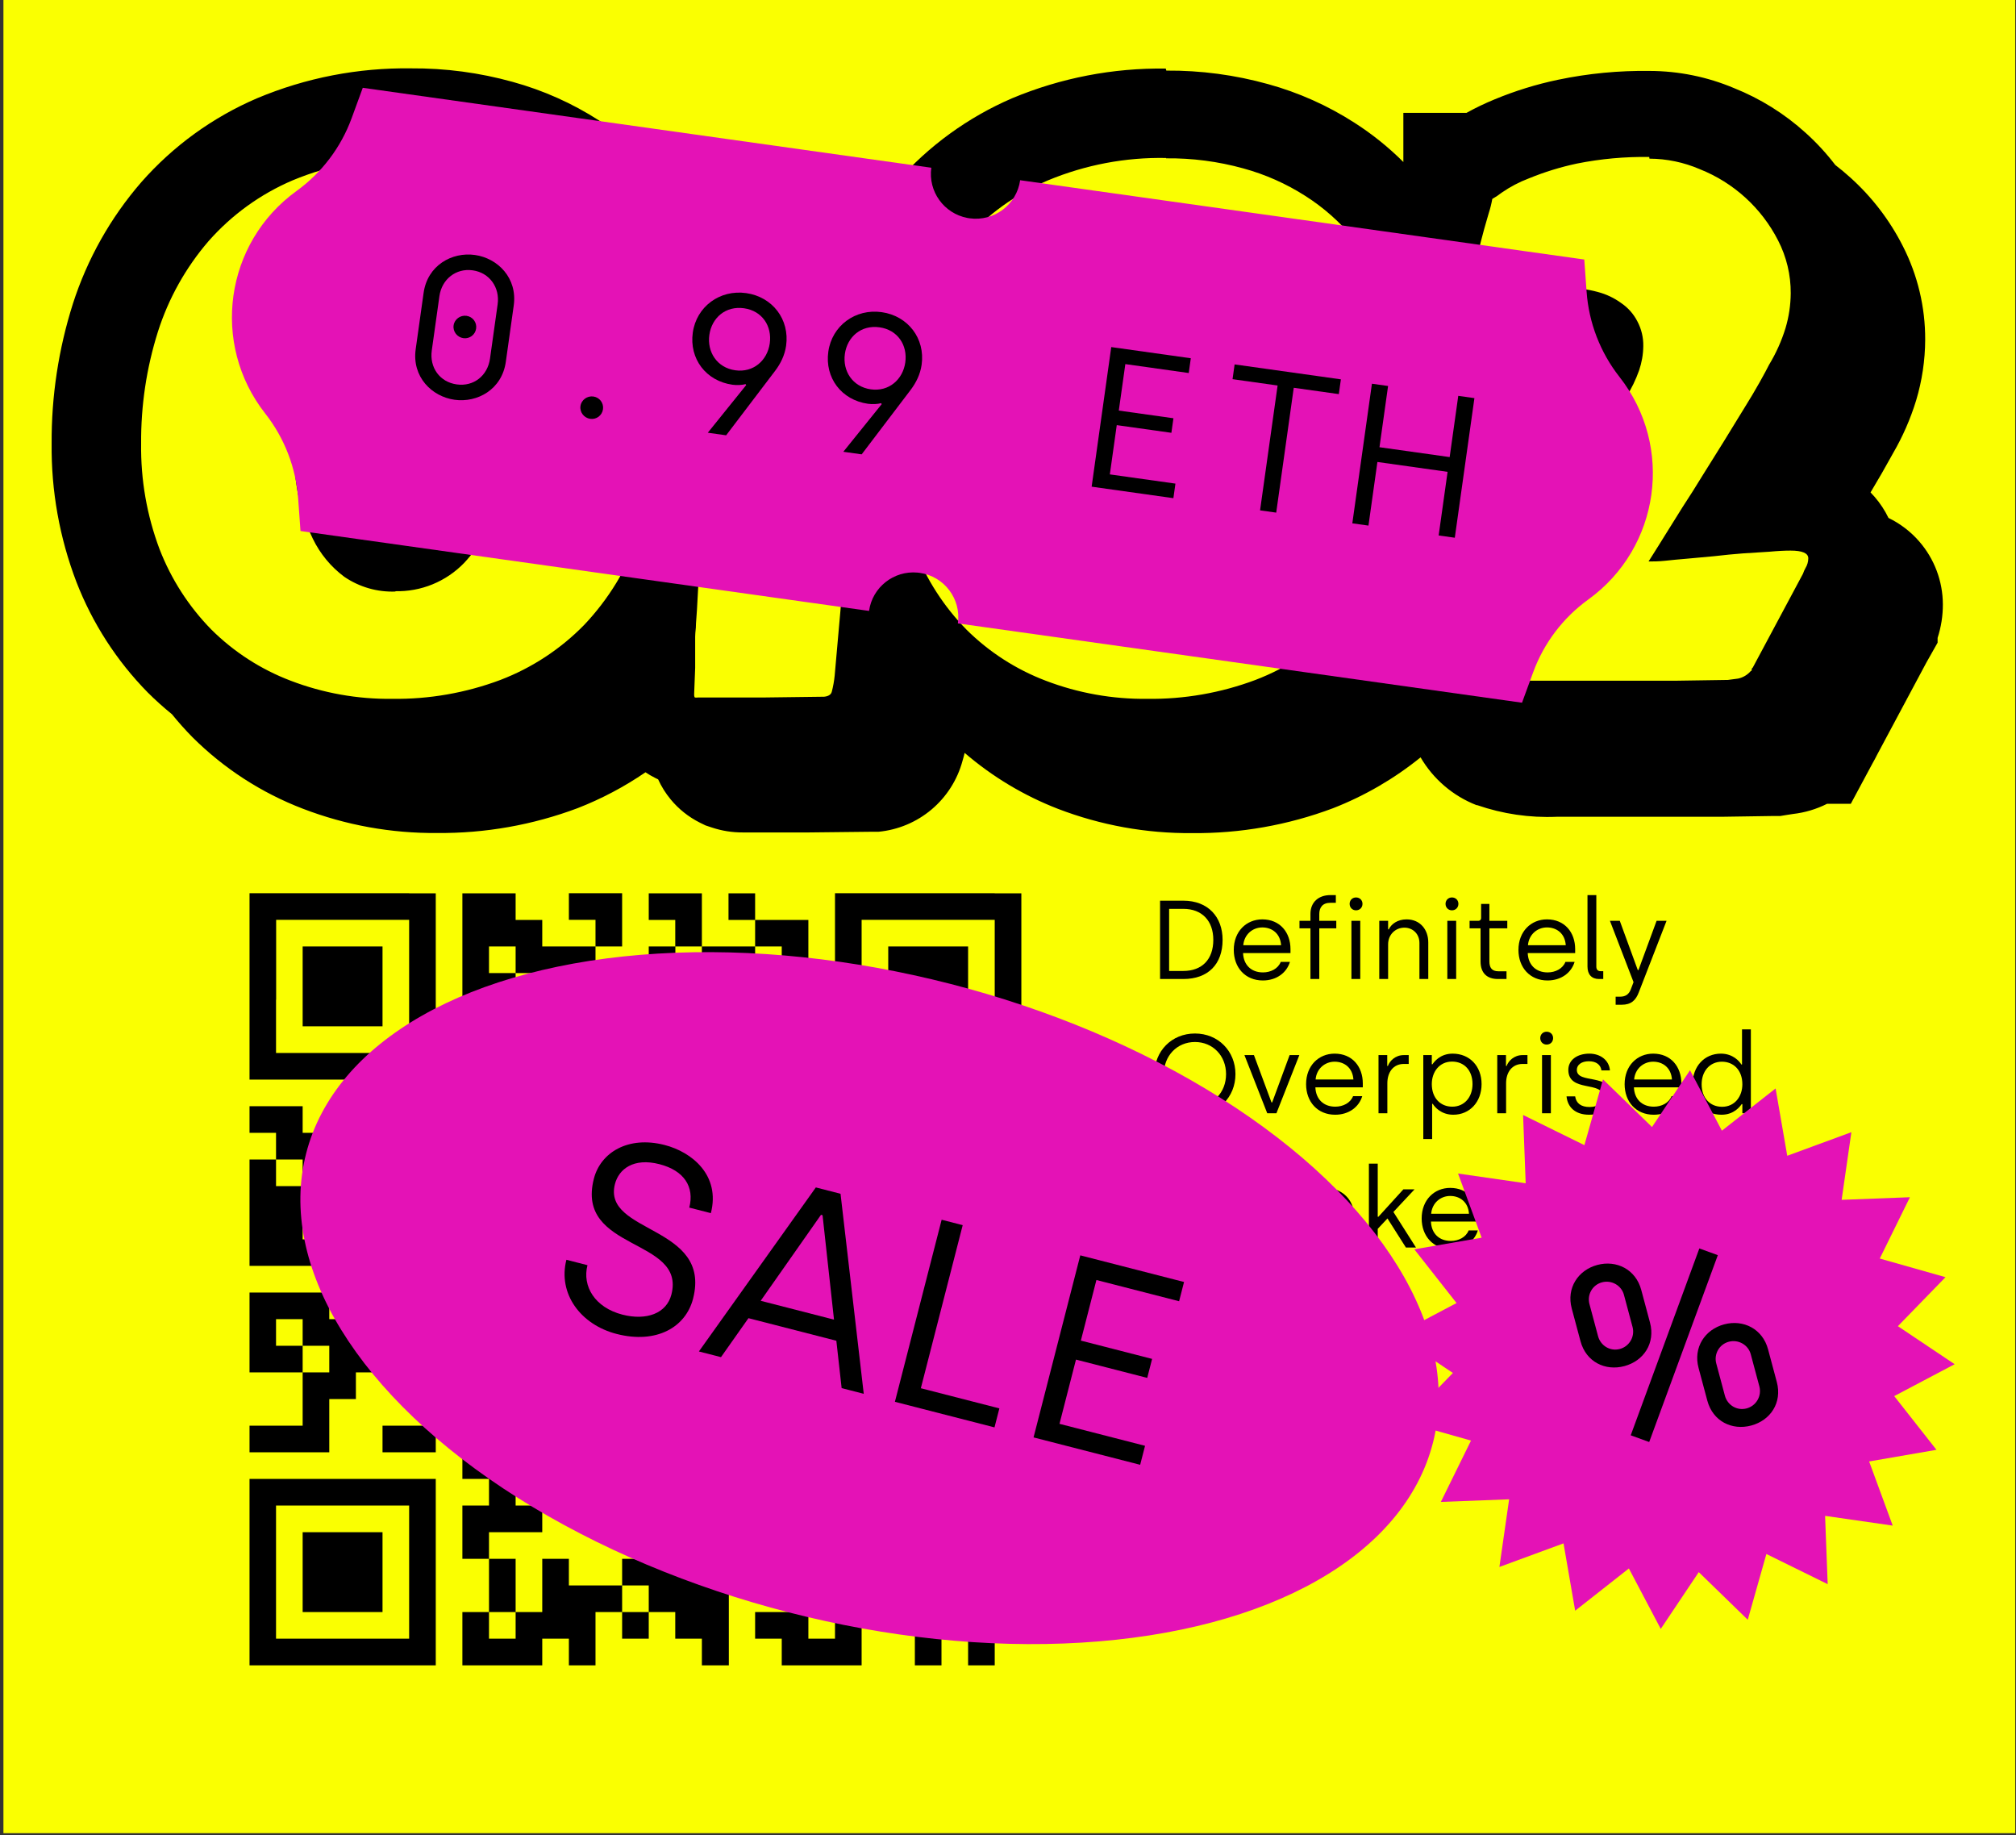 <svg width="801" height="729" viewBox="0 0 801 729" fill="none" xmlns="http://www.w3.org/2000/svg">
<rect x="0" y="0" width="801" height="729" fill="#333333" stroke="none"/>
<g clip-path="url(#clip0_357_2410)">
<path d="M801.363 -0.712H1.363V728.177H801.363V-0.712Z" fill="#FAFF01"/>
<path fill-rule="evenodd" clip-rule="evenodd" d="M109.674 354.8H99.141V365.377V375.954V386.532V397.109V407.687V418.264H109.674V407.687V397.109H109.718V386.532V375.955V365.378H120.252H130.83H141.406H151.984H162.561V365.421V375.954V386.532V397.109V407.687V418.264H173.139V407.687V397.109V386.532V375.955V365.421V365.377V354.843H162.562V354.8H151.984H141.407H130.83H120.252H109.674ZM183.715 354.843H194.293H204.87V365.42H215.448V375.954H204.87H194.293V386.532H204.87V397.109H194.293H183.715V386.532V375.955V365.421V365.377V354.843ZM226.029 354.8H236.606H247.184V365.378L247.184 375.955H236.607V386.532H247.183H257.76V375.954H268.294V365.421H257.76V354.843H268.294H268.338H278.872V365.377V365.421V375.954H289.449H300.027V386.532H310.604V397.109H300.027V407.687L310.604 407.69H321.182V418.268L321.185 428.845V439.423V450H310.608V439.423V428.845V418.268H300.027V428.845L300.027 439.423H289.449V450H278.872V439.423V428.845H268.294V439.423V449.999V460.577V471.155H257.761V460.577V450V439.423H247.183V428.845V418.268H257.761V428.845L268.294 428.845V418.268H278.872L278.872 428.845L289.449 428.845V418.268H278.872L268.338 418.264V407.687V397.109H268.294V407.687H257.761V418.268H247.183L236.606 418.264V407.687V397.109L236.607 386.532L226.029 386.532H215.452L204.87 386.532V375.954H215.448L226.029 375.954L236.607 375.955L236.606 365.378H226.029V354.8ZM257.761 481.733V471.155H247.185V460.577V449.999H236.607V439.423V428.845L236.606 418.264L226.029 418.268V428.845L226.029 439.423H215.451V449.999V460.577V471.154H204.874V481.732V492.309H215.451V502.842H226.029V492.309H236.607V502.842H247.185V492.309H236.607V481.731H226.029V492.309L215.451 492.309L215.452 481.732L215.451 471.154L226.029 471.155H236.607H247.185L247.183 481.733H257.761ZM257.761 481.733H268.294V492.311V502.844H257.761V492.311V481.733ZM289.449 386.532V397.109V407.687H278.871V397.109L278.872 386.532H289.449ZM278.872 375.954V386.532L268.338 386.532V375.955L278.872 375.954ZM300.027 354.843H289.449V365.421H300.026L300.027 375.954L310.604 375.954H321.182V365.42H310.604L300.026 365.421L300.027 354.843ZM331.762 354.8H342.34H352.917H363.494H374.071H384.649H395.227V354.843H405.804V365.377V365.421V375.954V386.532V397.109V407.687V418.264H395.226V407.687V397.109V386.532V375.955V365.421V365.378H384.649H374.072H363.494H352.918H342.34V375.954V386.532V397.109V407.687V418.264H331.762V407.687V397.109V386.532V375.955V365.378V354.8ZM120.252 375.954H130.83H141.406H151.984V386.532V397.109V407.687H141.407H130.83H120.252V397.109V386.532V375.954ZM310.604 375.954H321.182L321.185 386.532L310.604 386.532V375.954ZM352.917 375.954H363.494H374.071H384.649V386.532V397.109V407.687H374.072H363.494H352.917V397.109V386.532V375.954ZM215.451 397.109H226.029V407.687H215.451V397.109ZM194.293 407.69H183.715V418.268V428.845H194.293V439.423H204.87V428.845L194.293 428.845L194.293 418.268V407.69ZM99.141 418.264H109.674L120.252 418.268H130.83H141.406H151.984L162.561 418.264H173.139V428.845H162.562H151.984H141.407H130.83H120.252H109.674H99.141V418.264ZM215.452 418.268H204.874L204.87 428.845L215.452 428.845V418.268ZM226.029 450L236.607 449.999V460.577H226.029V450ZM342.34 418.264H331.762V428.845H342.34H352.917H363.494H374.071H384.649H395.226H405.804V418.264H395.226L384.649 418.268H374.072H363.494H352.918L342.34 418.264ZM109.674 439.422H99.141V450H109.674V460.577H99.141V471.155V481.733V492.311V502.844H109.674H120.252L130.83 502.842V492.309H141.406V502.844H151.984V492.311H162.561H173.139V502.844H183.716H194.294V492.311H183.716H173.139V481.733H183.716H194.294V471.155H183.716V460.577V449.999H173.139V439.422H162.562H151.984H141.406V449.999H130.83H120.252V439.422H109.674ZM151.984 471.155H162.561H173.139V481.733H162.562H151.984V471.155ZM151.984 460.577V471.155H141.406V481.731H130.83V492.309H120.252V481.733V471.155H130.83V460.577H141.406H151.984ZM151.984 460.577V450H162.561L173.139 449.999V460.577H162.562H151.984ZM120.252 471.155H109.674V460.577H120.252V471.155ZM352.917 439.422H342.339V449.999H331.763V460.577H321.185V471.155V481.733V492.311V502.844H331.763V492.311V481.733H342.34V471.155H352.918V460.577H363.494V471.155V481.733H374.071V492.308H363.494H352.917H342.339V502.886H352.917V502.842H363.494H374.071L384.649 502.843H395.227V492.309V481.732V471.154H405.804V460.577H395.226L395.227 471.154L384.649 471.154V481.732L374.071 481.733L374.072 471.155V460.577H384.649V450H395.226H405.804V439.422H395.227H384.649H374.072H363.494V449.999H352.917V439.422ZM363.494 460.577L363.494 449.999L374.071 450L374.072 460.577H363.494ZM352.917 449.999H342.339L342.34 460.577H352.918L352.917 449.999ZM194.293 449.999H204.87H215.451V460.577H204.87H194.293V449.999ZM289.449 460.577H278.871L278.872 450L268.338 449.999V460.577H278.871V471.155V481.733V492.311H268.338V502.844H278.871H289.449H300.027V492.311H289.449V481.733V471.155H300.026V481.732H310.604V492.31L321.185 492.311V481.733V471.155V460.577L310.604 460.577V471.154L300.026 471.155L300.027 460.577H289.449ZM120.252 513.423H130.83V502.89H141.406H151.984V513.468H141.407H130.83V524.001H141.406H151.984V534.579H162.561V524.001H173.139V534.579H162.561L162.562 545.156H173.139H183.716V555.733H173.139H162.561L162.562 545.156L151.984 545.157H141.407V555.734H130.83V566.312V576.89H120.252L109.674 576.888H99.141V566.31H109.674H120.252V555.734V545.157H130.83V534.579H120.252V545.157L109.674 545.153H99.141V534.575V523.997V513.42H109.674L120.252 513.423ZM204.87 545.157V555.734H215.448V566.312V576.89H204.87V587.468V598.046H215.448V608.623H204.87H194.293L183.715 608.62V598.042H194.293V587.468L183.715 587.465V576.887H194.293V566.312L183.716 566.311V555.733H194.293V545.157H204.87ZM204.87 534.579H215.448V545.157H204.87V534.579ZM204.87 534.579H194.293V524.001V513.468V513.423V502.89H204.87H215.448V513.423V513.468V524.001H204.87V534.579ZM120.252 524.001V534.579L109.674 534.575V523.997L120.252 524.001ZM183.716 513.468H173.139H162.561V502.89H173.139H183.716V513.468ZM247.183 502.89H257.761H268.294V513.423H278.872V502.89H289.583V513.423H300.026H300.161H310.604V502.89H321.182V513.468H310.604V524.001H321.182V534.579H310.604H300.161V566.31H310.604H321.182V576.888V587.466V598.044V608.621H310.604V598.044H300.161L289.583 598.046V587.468H278.872V566.312H268.294L257.761 566.312H247.183V555.734H257.761V545.156H247.183V534.578H257.761H268.294L278.872 534.579V524.001H268.294V513.468H257.761H247.183V502.89ZM289.583 598.046V608.623H268.294L257.761 608.621H247.183V598.043H236.606V587.465V576.887H247.183H257.761H268.294V587.465V598.043L289.583 598.046ZM247.183 598.043H257.761V587.465H247.184L247.183 598.043ZM300.026 576.888V566.312H289.583V576.89L300.026 576.888ZM300.026 534.579V524.001H289.583V534.579H300.026ZM289.583 555.557H278.872V544.979H289.583V555.557ZM384.649 502.89H374.071V513.468H384.649V502.89ZM395.226 502.89H405.804V513.468H395.226V502.89ZM352.918 534.579H363.494V524.001H374.072V534.579V545.156H384.649V555.733H374.071L374.072 545.156L363.494 545.157V555.734H352.918V566.312H363.494V576.89H374.071V566.312H363.494V555.734L374.071 555.733V566.312L384.649 566.311V576.889V587.467H374.072L363.494 587.468V598.046H374.072V608.623H363.494H352.917V598.046V587.468V576.89H342.34H331.763L321.182 576.888V566.31L331.763 566.312V555.734H321.185V545.157H331.763V534.579H342.34H352.918ZM331.763 534.579H321.182V524.001L321.185 513.423H331.763V502.89L342.339 502.886L342.34 513.423V513.468V524.001H331.763V534.579ZM384.649 587.467H395.226V576.888V566.311H384.649V555.733H395.226V545.156H405.804V555.733H395.226V566.311L405.804 566.31V576.888V587.466V598.044H395.227V608.622H384.649V598.045V587.467ZM352.917 545.157H342.34V555.734H352.918L352.917 545.157ZM395.226 524.001H384.648V534.579H395.226H405.804V524.001H395.226ZM236.607 555.734H226.029H215.448V545.157V534.579V524.001H226.029V513.468H215.448V502.89H226.029V513.423H236.607V524.001V534.579V545.157V555.734ZM151.984 566.31H162.561H173.139V576.888H162.561H151.984V566.31ZM109.674 587.465H99.141V598.042V608.62H109.674V598.042H120.252H130.83H141.406H151.984H162.561V608.62H173.139V598.042V587.465H162.562H151.984H141.407H130.83H120.252H109.674ZM226.029 587.465V576.887L215.448 576.89L215.451 587.465L215.448 598.046L226.029 598.043V587.465ZM331.762 587.465H342.34V598.042H331.762V587.465ZM120.252 608.624H130.83H141.406H151.984V619.201V629.779V640.357H141.407H130.83H120.252V629.779V619.201V608.624ZM162.561 619.201V629.779V640.357V650.933H151.984H141.407H130.83H120.252L109.674 650.935V640.357V629.779V619.201V608.62H99.141V619.201V629.779V640.357V650.935V661.512H109.674H120.252L130.83 661.51H141.406H151.984H162.561L173.139 661.512V650.935V640.357V629.779V619.201V608.62H162.561V619.201ZM183.715 608.62L194.293 608.623L194.293 619.201H204.87V629.779V640.356H194.293V650.933L204.87 650.934V640.356H215.448V650.934V661.512H204.87H194.293L183.715 661.511V650.933V640.355L194.293 640.356L194.293 629.779L194.293 619.201L183.715 619.201V608.62ZM257.761 619.201H247.183V629.779H236.607H226.029V619.201H215.451V629.779L215.448 640.356V650.934H226.029V661.512H236.607V650.934V640.356H247.185L247.183 629.779L257.761 629.779V640.357L247.185 640.356L247.183 650.935H257.761V640.357H268.294V650.935H278.872V661.512H289.583V629.779H300.161V619.201H310.604H321.182V608.621H310.604L300.161 608.624H300.026L289.583 608.623H268.294L257.761 608.621V619.201ZM289.583 629.779H279.005V619.201H289.583V629.779ZM331.763 608.624H342.34L352.917 608.623H363.494V619.201H352.918H342.34H331.763V629.779V640.357H321.185V629.779L321.182 619.201V608.621L331.763 608.624ZM331.763 640.357H342.34V650.935V661.512H331.763H321.185V650.935H331.763V640.357ZM363.494 619.201H374.071L384.649 619.201H395.226H405.804V629.779V640.356V650.934H395.227V661.512H384.649V650.934V640.356H374.072V650.933V661.511H363.494V650.933V640.355L374.072 640.356L374.071 629.779H363.494V619.201ZM310.604 640.355H300.026V650.933H310.604V661.511L321.185 661.512V650.935V640.357L310.604 640.355Z" fill="black"/>
<path d="M460.917 388.889H470.162C480.028 388.889 485.762 382.978 485.762 373.333C485.762 364.267 480.028 357.778 470.162 357.778H460.917V388.889ZM464.517 385.689V361.022H470.162C477.628 361.022 482.073 365.822 482.073 373.333C482.073 381.156 477.539 385.689 470.162 385.689H464.517Z" fill="black"/>
<path d="M501.761 389.467C507.183 389.467 511.228 386.4 512.516 382.089H508.872C507.805 384.8 504.872 386.267 501.805 386.267C497.05 386.267 494.072 383.2 493.894 378.578H512.739V377.022C512.739 370.356 508.561 365.2 501.539 365.2C495.228 365.2 490.205 369.956 490.205 377.333C490.205 384.267 494.694 389.467 501.761 389.467ZM493.983 375.467C494.339 371.2 497.672 368.4 501.539 368.4C505.45 368.4 508.694 370.845 509.005 375.467H493.983Z" fill="black"/>
<path d="M520.668 388.889H524.18V368.756H530.935V365.778H524.18V363.067C524.18 360.578 525.424 358.622 528.535 358.622H530.757V355.556H528.58C523.913 355.556 520.668 358.356 520.668 363.022V365.778H516.313V368.756H520.668V388.889Z" fill="black"/>
<path d="M538.771 361.6C540.282 361.6 541.348 360.489 541.348 359.022C541.348 357.6 540.282 356.489 538.771 356.489C537.304 356.489 536.237 357.6 536.237 359.022C536.237 360.489 537.304 361.6 538.771 361.6ZM536.948 388.889H540.459V365.778H536.948V388.889Z" fill="black"/>
<path d="M548.016 388.889H551.527V375.111C551.527 371.289 554.372 368.489 558.016 368.489C561.261 368.489 563.972 370.889 563.972 374.578V388.889H567.483V374.356C567.483 369.245 564.238 365.2 558.861 365.2C555.261 365.2 552.772 367.067 551.794 369.156H551.527V365.778H548.016V388.889Z" fill="black"/>
<path d="M576.878 361.6C578.389 361.6 579.456 360.489 579.456 359.022C579.456 357.6 578.389 356.489 576.878 356.489C575.412 356.489 574.345 357.6 574.345 359.022C574.345 360.489 575.412 361.6 576.878 361.6ZM575.056 388.889H578.567V365.778H575.056V388.889Z" fill="black"/>
<path d="M595.146 388.889H598.568V385.822H595.368C592.701 385.822 591.768 384.356 591.768 381.867V368.756H598.879V365.778H591.768V359.067H588.479V364.622C588.479 365.378 587.99 365.778 587.368 365.778H583.901V368.756H588.257V381.911C588.257 386.578 590.879 388.889 595.146 388.889Z" fill="black"/>
<path d="M614.868 389.467C620.291 389.467 624.335 386.4 625.624 382.089H621.98C620.913 384.8 617.98 386.267 614.913 386.267C610.157 386.267 607.18 383.2 607.002 378.578H625.846V377.022C625.846 370.356 621.668 365.2 614.646 365.2C608.335 365.2 603.313 369.956 603.313 377.333C603.313 384.267 607.802 389.467 614.868 389.467ZM607.091 375.467C607.446 371.2 610.78 368.4 614.646 368.4C618.557 368.4 621.802 370.845 622.113 375.467H607.091Z" fill="black"/>
<path d="M635.32 388.889H637.008V385.778H635.942C634.831 385.778 634.253 385.111 634.253 383.956V355.556H630.742V383.956C630.742 387.111 632.431 388.889 635.32 388.889Z" fill="black"/>
<path d="M641.93 399.111H644.33C648.108 399.111 649.93 397.333 651.13 394.178L662.153 365.778H658.197L650.997 385.333H650.73L643.575 365.778L639.664 365.778L649.041 390.133L647.975 392.933C647.219 394.933 645.93 395.911 643.664 395.911H641.93V399.111Z" fill="black"/>
<path d="M474.739 442.8C484.028 442.8 490.873 435.822 490.873 426.667C490.873 417.6 484.073 410.533 474.784 410.533C465.539 410.533 458.695 417.511 458.695 426.667C458.695 435.911 465.495 442.8 474.739 442.8ZM474.784 439.422C467.673 439.422 462.428 434.045 462.428 426.667C462.428 419.378 467.673 413.911 474.784 413.911C481.895 413.911 487.139 419.378 487.139 426.667C487.139 434.045 481.895 439.422 474.784 439.422Z" fill="black"/>
<path d="M503.505 442.222H507.149L516.26 419.111H512.393L505.46 437.911H505.193L498.216 419.111H494.438L503.505 442.222Z" fill="black"/>
<path d="M530.493 442.8C535.916 442.8 539.96 439.733 541.249 435.422H537.605C536.538 438.133 533.605 439.6 530.538 439.6C525.782 439.6 522.805 436.533 522.627 431.911H541.471V430.356C541.471 423.689 537.293 418.533 530.271 418.533C523.96 418.533 518.938 423.289 518.938 430.667C518.938 437.6 523.427 442.8 530.493 442.8ZM522.716 428.8C523.071 424.533 526.405 421.733 530.271 421.733C534.182 421.733 537.427 424.178 537.738 428.8H522.716Z" fill="black"/>
<path d="M547.712 442.222H551.223V430.311C551.223 425.911 553.579 422.622 557.801 422.622H559.712V419.111H557.757C554.379 419.111 552.112 421.467 551.446 423.422H551.179V419.111H547.712V442.222Z" fill="black"/>
<path d="M565.507 452.445H569.018V438.489H569.285C569.996 439.689 572.574 442.8 577.418 442.8C583.952 442.8 588.663 437.733 588.663 430.622C588.663 423.556 583.952 418.533 577.152 418.533C572.13 418.533 569.73 421.911 569.152 422.756H568.885V419.111H565.507V452.445ZM577.018 439.6C572.441 439.6 568.885 436.311 568.885 430.622C568.885 425.778 571.907 421.689 576.93 421.689C581.774 421.689 585.063 425.2 585.063 430.622C585.063 435.867 581.774 439.6 577.018 439.6Z" fill="black"/>
<path d="M594.891 442.222H598.402V430.311C598.402 425.911 600.758 422.622 604.98 422.622H606.891V419.111H604.936C601.558 419.111 599.291 421.467 598.624 423.422H598.358V419.111H594.891V442.222Z" fill="black"/>
<path d="M614.508 414.933C616.02 414.933 617.086 413.822 617.086 412.356C617.086 410.933 616.02 409.822 614.508 409.822C613.042 409.822 611.975 410.933 611.975 412.356C611.975 413.822 613.042 414.933 614.508 414.933ZM612.686 442.222H616.197V419.111H612.686V442.222Z" fill="black"/>
<path d="M631.398 442.8C636.776 442.8 640.376 439.867 640.376 435.511C640.376 425.956 626.509 430.845 626.509 424.978C626.509 422.978 628.376 421.556 631.265 421.556C634.332 421.556 635.976 423.022 636.287 425.2H639.665C639.309 421.022 635.754 418.533 631.487 418.533C626.643 418.533 623.132 421.067 623.132 424.978C623.132 434.133 636.954 429.2 636.954 435.689C636.954 438.045 635.043 439.733 631.576 439.733C628.198 439.733 626.243 438.267 625.843 435.511H622.421C622.821 439.822 625.932 442.8 631.398 442.8Z" fill="black"/>
<path d="M657.056 442.8C662.478 442.8 666.523 439.733 667.812 435.422H664.167C663.1 438.133 660.167 439.6 657.1 439.6C652.345 439.6 649.367 436.533 649.189 431.911H668.034V430.356C668.034 423.689 663.856 418.533 656.834 418.533C650.523 418.533 645.5 423.289 645.5 430.667C645.5 437.6 649.989 442.8 657.056 442.8ZM649.278 428.8C649.634 424.533 652.967 421.733 656.834 421.733C660.745 421.733 663.989 424.178 664.3 428.8H649.278Z" fill="black"/>
<path d="M684.008 442.8C689.03 442.8 691.43 439.422 692.008 438.578H692.275V442.222H695.653V408.889H692.141V422.845H691.875C691.164 421.645 688.586 418.533 683.741 418.533C677.208 418.533 672.497 423.6 672.497 430.711C672.497 437.778 677.208 442.8 684.008 442.8ZM684.23 439.645C679.386 439.645 676.097 436.133 676.097 430.711C676.097 425.467 679.386 421.733 684.141 421.733C688.719 421.733 692.275 425.022 692.275 430.711C692.275 435.556 689.253 439.645 684.23 439.645Z" fill="black"/>
<path d="M469.584 496.133C476.384 496.133 480.384 492.222 480.384 487.333C480.384 474.756 463.139 480.667 463.139 472.178C463.139 469.6 465.05 467.156 469.45 467.156C473.673 467.156 476.028 469.333 476.028 472.889H479.717C479.717 466.445 474.206 463.867 469.495 463.867C463.228 463.867 459.539 467.733 459.539 472.178C459.539 484.622 476.739 477.822 476.739 487.556C476.739 490.8 473.806 492.8 469.717 492.8C465.006 492.8 462.073 489.911 462.073 486.311H458.473C458.473 492.089 463.406 496.133 469.584 496.133Z" fill="black"/>
<path d="M495.623 495.556H499.046V492.489H495.846C493.179 492.489 492.246 491.022 492.246 488.533V475.422H499.357V472.445H492.246V465.733H488.957V471.289C488.957 472.045 488.468 472.445 487.846 472.445H484.379V475.422H488.734V488.578C488.734 493.245 491.357 495.556 495.623 495.556Z" fill="black"/>
<path d="M507.39 468.267C508.901 468.267 509.968 467.156 509.968 465.689C509.968 464.267 508.901 463.156 507.39 463.156C505.924 463.156 504.857 464.267 504.857 465.689C504.857 467.156 505.924 468.267 507.39 468.267ZM505.568 495.556H509.079V472.445H505.568V495.556Z" fill="black"/>
<path d="M526.725 496.133C531.747 496.133 536.458 493.111 537.658 487.956H534.058C533.169 490.978 530.191 492.933 526.858 492.933C522.014 492.933 518.503 489.2 518.503 484C518.503 478.978 521.836 475.067 526.769 475.067C530.103 475.067 533.036 477.022 533.969 480.045H537.614C536.369 474.889 531.703 471.867 526.68 471.867C519.88 471.867 514.858 477.156 514.858 484C514.858 490.845 519.747 496.133 526.725 496.133Z" fill="black"/>
<path d="M562.604 495.556L553.626 481.422L562.026 472.445H557.582L547.671 483.333H547.404V462.222H543.893V495.556H547.404V488.133L551.271 484L558.604 495.556H562.604Z" fill="black"/>
<path d="M576.414 496.133C581.836 496.133 585.88 493.067 587.169 488.756H583.525C582.458 491.467 579.525 492.933 576.458 492.933C571.703 492.933 568.725 489.867 568.547 485.245H587.391V483.689C587.391 477.022 583.214 471.867 576.191 471.867C569.88 471.867 564.858 476.622 564.858 484C564.858 490.933 569.347 496.133 576.414 496.133ZM568.636 482.133C568.991 477.867 572.325 475.067 576.191 475.067C580.103 475.067 583.347 477.511 583.658 482.133H568.636Z" fill="black"/>
<path d="M593.632 495.556H597.143V483.645C597.143 479.245 599.499 475.956 603.721 475.956H605.632V472.445H603.677C600.299 472.445 598.032 474.8 597.366 476.756H597.099V472.445H593.632V495.556Z" fill="black"/>
<ellipse cx="345.486" cy="515.648" rx="231.111" ry="128.889" transform="rotate(14.4 345.486 515.648)" fill="#E412B6"/>
<path d="M245.012 529.88C260.819 533.939 272.452 527.234 275.37 515.87C282.877 486.631 239.262 490.08 244.329 470.347C245.868 464.354 251.769 459.813 261.997 462.439C271.812 464.959 275.988 471.427 273.866 479.692L282.441 481.894C286.288 466.913 275.015 457.632 264.064 454.82C249.496 451.08 238.613 457.866 235.96 468.198C228.533 497.126 272.575 491.585 266.765 514.211C264.829 521.753 256.816 524.651 247.311 522.211C236.36 519.399 231.265 510.933 233.414 502.564L225.045 500.416C221.597 513.847 230.651 526.193 245.012 529.88Z" fill="black"/>
<path d="M277.683 536.837L286.465 539.092L297.377 523.613L332.298 532.579L334.403 551.4L343.185 553.655L333.962 474.198L324.147 471.678L277.683 536.837ZM302.233 516.71L326.199 482.557L326.819 482.716L331.368 524.191L302.233 516.71Z" fill="black"/>
<path d="M355.565 556.834L395.135 566.993L397.072 559.451L365.87 551.44L382.503 486.661L374.134 484.513L355.565 556.834Z" fill="black"/>
<path d="M410.653 570.978L453.013 581.854L454.949 574.312L420.958 565.584L427.511 540.066L455.819 547.334L457.755 539.792L429.447 532.524L435.628 508.451L468.482 516.887L470.445 509.241L429.222 498.657L410.653 570.978Z" fill="black"/>
<path d="M636.909 428.76L656.375 447.683L671.482 425.126L684.148 449.139L705.485 432.354L710.111 459.105L735.591 449.735L731.724 476.607L758.852 475.57L746.871 499.931L772.992 507.327L754.069 526.794L776.626 541.9L752.613 554.566L769.398 575.904L742.647 580.529L752.016 606.009L725.145 602.142L726.182 629.271L701.821 617.289L694.424 643.41L674.958 624.487L659.852 647.044L647.186 623.031L625.848 639.816L621.222 613.065L595.742 622.435L599.609 595.563L572.481 596.6L584.463 572.239L558.342 564.843L577.265 545.376L554.708 530.27L578.72 517.604L561.936 496.266L588.687 491.641L579.317 466.161L606.188 470.028L605.151 442.899L629.512 454.881L636.909 428.76Z" fill="#E412B6"/>
<path d="M645.415 542.651C653.039 540.608 657.786 533.594 655.577 525.351L652.099 512.369C649.918 504.23 642.272 500.426 634.648 502.469C627.024 504.512 622.305 511.629 624.486 519.768L627.964 532.75C630.173 540.993 637.791 544.694 645.415 542.651ZM655.263 572.81L682.527 498.584L675.186 495.913L647.921 570.139L655.263 572.81ZM643.593 535.851C639.781 536.872 635.965 534.582 634.943 530.77L631.52 517.994C630.526 514.285 632.686 510.393 636.498 509.372C640.31 508.35 644.229 510.613 645.223 514.322L648.646 527.098C649.668 530.91 647.405 534.83 643.593 535.851ZM695.801 566.255C703.425 564.212 708.171 557.197 705.963 548.955L702.484 535.973C700.303 527.833 692.658 524.029 685.034 526.072C677.41 528.115 672.691 535.232 674.872 543.372L678.35 556.354C680.559 564.596 688.176 568.297 695.801 566.255ZM693.979 559.454C690.167 560.476 686.35 558.186 685.329 554.373L681.906 541.597C680.912 537.888 683.071 533.997 686.884 532.975C690.696 531.954 694.615 534.216 695.609 537.926L699.032 550.702C700.054 554.514 697.791 558.433 693.979 559.454Z" fill="black"/>
<path fill-rule="evenodd" clip-rule="evenodd" d="M402.161 39.021C421.477 30.946 442.249 26.937 463.183 27.243L463.405 28.043C477.071 27.943 490.684 29.753 503.85 33.421C515.997 36.766 527.566 41.936 538.161 48.754C545.177 53.241 551.688 58.471 557.583 64.354V44.843H582.65C586.275 42.834 590.015 41.038 593.85 39.465C601.975 36.096 610.396 33.492 619.005 31.688C631.002 29.178 643.239 28 655.494 28.177C666.975 28.209 678.335 30.521 688.916 34.977C699.396 39.156 709.045 45.177 717.405 52.754C721.739 56.651 725.689 60.936 729.209 65.55C731.265 67.126 733.259 68.789 735.185 70.534C743.752 78.236 750.819 87.458 756.029 97.734C761.925 109.26 764.973 122.032 764.918 134.978C764.882 143.139 763.67 151.252 761.318 159.067C759.066 166.404 755.98 173.457 752.118 180.089C751.591 181.013 751.047 181.991 750.454 183.06C749.648 184.513 748.749 186.131 747.674 188.001C746.356 190.291 744.861 192.825 743.205 195.602C743.744 196.151 744.267 196.718 744.775 197.301C747.012 199.875 748.877 202.715 750.341 205.739C754.966 207.978 759.131 211.142 762.555 215.081C768.575 222.008 771.907 230.867 771.94 240.045C771.957 244.572 771.252 249.073 769.851 253.378V255.289L765.407 263.156L745.807 299.823C745.229 300.978 744.651 302.089 744.029 303.156L735.363 319.289H725.94C721.696 321.426 717.106 322.795 712.385 323.334L710.074 323.689L707.363 324.134H704.607L683.896 324.445H667.274H654.163H642.651H630.963H618.474C607.758 324.897 597.054 323.329 586.918 319.823H586.651C577.317 316.183 569.486 309.495 564.429 300.845C553.927 309.342 542.173 316.164 529.585 321.067C511.715 327.772 492.759 331.117 473.674 330.934C455.448 331.096 437.355 327.824 420.34 321.289C406.811 316.044 394.275 308.529 383.274 299.067C383.007 300.178 382.74 301.201 382.429 302.223C380.396 309.767 376.105 316.51 370.132 321.547C364.158 326.583 356.787 329.672 349.007 330.401H347.363H345.718L321.407 330.667H295.185C290.94 330.694 286.72 330.018 282.696 328.667L280.296 327.867L278.029 326.756C273.591 324.528 269.664 321.402 266.496 317.577C264.477 315.138 262.795 312.45 261.488 309.584L260.249 308.976C258.94 308.319 257.674 307.583 256.46 306.774C248.05 312.537 239.003 317.319 229.496 321.023C211.654 327.717 192.729 331.062 173.674 330.889C155.448 331.051 137.355 327.78 120.34 321.245C103.896 314.943 88.954 305.269 76.474 292.845C73.601 289.921 70.875 286.868 68.302 283.697C64.961 280.991 61.753 278.111 58.694 275.065C46.347 262.498 36.698 247.54 30.338 231.11C23.65 213.592 20.318 194.971 20.516 176.221C20.406 157.375 23.255 138.628 28.961 120.665C34.665 102.91 43.902 86.492 56.116 72.399C68.788 57.983 84.519 46.58 102.161 39.021C121.498 30.904 142.302 26.864 163.272 27.154C176.938 27.054 190.551 28.864 203.716 32.532C215.863 35.877 227.432 41.047 238.027 47.865C248.179 54.371 257.264 62.407 264.961 71.688C265.327 72.129 265.689 72.572 266.049 73.017C272.141 77.922 277.734 83.431 282.74 89.467C290.058 98.286 296.185 108.029 300.963 118.445C305.686 128.692 309.177 139.464 311.363 150.534C313.564 161.404 314.681 172.465 314.696 183.556C314.696 184.385 314.691 185.214 314.681 186.043H320.961C320.694 182.799 320.694 179.554 320.694 176.221C320.569 157.377 323.404 138.63 329.094 120.665C334.798 102.91 344.035 86.492 356.25 72.399C368.883 57.999 384.567 46.597 402.161 39.021Z" fill="black"/>
<path fill-rule="evenodd" clip-rule="evenodd" d="M607.926 182.486C607.649 182.885 607.37 183.287 607.091 183.69L607.093 183.688C607.372 183.285 607.649 182.885 607.926 182.486ZM258.677 243.572C258.67 243.667 258.663 243.761 258.656 243.855C258.648 243.958 258.641 244.06 258.633 244.161C258.641 244.061 258.648 243.959 258.656 243.856L258.656 243.855L258.656 243.854C258.663 243.761 258.67 243.667 258.677 243.572ZM463.272 62.888C473.646 62.776 483.984 64.123 493.983 66.888C502.729 69.273 511.061 72.975 518.694 77.865C525.823 82.399 532.197 88.023 537.583 94.532C542.948 100.993 547.431 108.136 550.916 115.776C554.481 123.49 557.093 131.609 558.694 139.954C560.474 148.506 561.367 157.219 561.361 165.954C561.587 181.97 558.999 197.9 553.716 213.021C549.049 226.109 541.708 238.081 532.161 248.176C522.764 257.804 511.392 265.279 498.827 270.088C485.079 275.246 470.488 277.794 455.805 277.599C442.035 277.76 428.358 275.317 415.494 270.399C403.683 265.912 392.947 258.992 383.983 250.088C375.029 240.957 368.028 230.1 363.405 218.176C358.419 204.761 355.992 190.53 356.25 176.221C356.134 161.149 358.383 146.151 362.916 131.776C367.092 118.553 373.895 106.308 382.916 95.776C392.132 85.336 403.567 77.09 416.383 71.643C431.244 65.466 447.225 62.44 463.316 62.754L463.272 62.888ZM457.094 234.843C462.201 234.973 467.28 234.041 472.008 232.105C476.736 230.169 481.011 227.273 484.561 223.599C487.948 219.991 490.807 215.921 493.05 211.51C495.339 206.828 497.156 201.93 498.472 196.888C499.863 191.653 500.844 186.319 501.405 180.932C502.029 175.681 502.355 170.398 502.383 165.11C502.357 160.648 502.03 156.194 501.405 151.776C500.823 147.134 499.887 142.543 498.605 138.043C497.359 133.522 495.646 129.143 493.494 124.976C491.467 120.98 488.895 117.286 485.85 113.999C482.907 110.905 479.389 108.414 475.494 106.665C471.222 104.748 466.576 103.806 461.894 103.91C456.436 103.793 451.01 104.776 445.939 106.799C441.514 108.584 437.46 111.176 433.983 114.443C430.508 117.74 427.595 121.583 425.361 125.821C423.098 130.313 421.281 135.018 419.939 139.865C418.523 144.918 417.512 150.075 416.916 155.288C416.349 160.498 416.067 165.735 416.072 170.976C416.073 178.503 416.623 186.019 417.716 193.465C418.79 200.653 420.948 207.636 424.116 214.176C427.004 220.144 431.288 225.327 436.605 229.288C442.612 233.391 449.781 235.448 457.05 235.154L457.094 234.843ZM163.272 62.888C173.646 62.776 183.984 64.123 193.983 66.888C202.729 69.273 211.061 72.975 218.694 77.865C225.823 82.399 232.197 88.023 237.583 94.532C242.947 100.993 247.431 108.136 250.916 115.776C254.481 123.49 257.093 131.609 258.694 139.954C260.474 148.506 261.367 157.219 261.361 165.954C261.587 181.97 258.999 197.9 253.716 213.021C249.049 226.109 241.708 238.081 232.161 248.176C222.764 257.804 211.392 265.279 198.827 270.088C185.079 275.246 170.488 277.794 155.805 277.599C142.035 277.76 128.357 275.317 115.494 270.399C103.683 265.912 92.947 258.992 83.983 250.088C75.029 240.957 68.028 230.1 63.405 218.176C58.358 204.773 55.87 190.542 56.072 176.221C55.956 161.149 58.205 146.151 62.739 131.776C66.954 118.542 73.803 106.297 82.872 95.776C92.062 85.347 103.465 77.102 116.25 71.643C131.111 65.466 147.092 62.44 163.183 62.754L163.272 62.888ZM156.961 234.843C162.068 234.973 167.147 234.041 171.875 232.105C176.603 230.169 180.877 227.273 184.427 223.599C187.815 219.991 190.673 215.921 192.916 211.51C195.26 206.791 197.121 201.847 198.472 196.754C199.863 191.52 200.843 186.185 201.405 180.799C202.029 175.547 202.355 170.265 202.383 164.976C202.357 160.515 202.03 156.061 201.405 151.643C200.823 147.001 199.887 142.41 198.605 137.91C197.359 133.389 195.646 129.01 193.494 124.843C191.467 120.847 188.895 117.152 185.85 113.865C182.895 110.82 179.378 108.375 175.494 106.665C171.222 104.748 166.576 103.806 161.894 103.91C156.436 103.793 151.01 104.776 145.939 106.799C141.543 108.535 137.506 111.066 134.027 114.265C130.552 117.562 127.639 121.406 125.405 125.643C123.142 130.136 121.326 134.84 119.983 139.688C118.567 144.74 117.556 149.897 116.961 155.11C116.438 160.323 116.201 165.56 116.25 170.799C116.251 178.325 116.8 185.841 117.894 193.288C118.968 200.475 121.126 207.458 124.294 213.999C127.182 219.966 131.466 225.15 136.783 229.11C142.79 233.213 149.959 235.27 157.227 234.976L156.961 234.843ZM655.361 63.021C662.24 63.057 669.042 64.478 675.361 67.199C688.823 72.548 699.881 82.61 706.472 95.51C709.814 101.995 711.537 109.192 711.494 116.488C711.459 121.2 710.756 125.884 709.405 130.399C707.84 135.46 705.661 140.311 702.916 144.843C702.146 146.384 700.902 148.695 699.183 151.776C697.464 154.858 695.376 158.369 692.916 162.31C692.094 163.649 691.246 165.025 690.376 166.438L690.37 166.447L690.363 166.458C688.696 169.164 686.946 172.003 685.139 174.976C683.685 177.369 682.206 179.711 680.709 182.083C679.369 184.205 678.014 186.351 676.65 188.576C673.761 193.288 671.139 197.465 668.472 201.51L661.539 212.621C660.745 213.884 660.017 215.059 659.349 216.137C658.372 217.715 657.522 219.085 656.783 220.221L655.005 223.021H656.116C656.872 223.021 659.005 223.021 661.539 222.754C664.072 222.488 667.094 222.176 670.427 221.91L681.094 220.932C685.005 220.488 688.783 220.088 692.516 219.821L703.05 219.154C706.383 218.843 709.183 218.71 711.405 218.71C716.116 218.71 718.472 219.732 718.472 221.776C718.458 223.142 718.074 224.478 717.361 225.643C716.956 226.347 716.628 227.092 716.383 227.865L696.383 265.243C696.383 265.243 696.072 265.243 695.983 265.954C695.967 266.086 695.956 266.187 695.948 266.265C695.932 266.427 695.926 266.486 695.896 266.502C695.88 266.511 695.857 266.507 695.82 266.501C695.785 266.495 695.737 266.488 695.672 266.488C694.36 268.054 692.56 269.134 690.561 269.554L686.516 270.088L665.672 270.399H649.316H635.983H624.427H613.183H600.694C594.413 270.752 588.118 270.046 582.072 268.31C578.65 266.932 576.961 264.888 576.961 262.221C577.044 260.02 577.654 257.871 578.739 255.954C580.027 253.643 581.672 251.021 583.627 248.043C589.539 239.599 595.539 231.11 601.672 222.488L619.183 197.51C624.739 189.51 629.805 182.176 634.427 175.288C639.05 168.399 642.916 162.621 645.983 157.91C648.157 154.51 649.932 150.872 651.272 147.065C652.316 143.986 652.871 140.761 652.916 137.51C652.982 134.074 652.171 130.678 650.561 127.643C649.067 124.731 646.867 122.24 644.161 120.399C641.328 118.336 638.131 116.828 634.739 115.954C630.93 114.916 626.997 114.408 623.05 114.443C617.594 114.478 612.172 115.317 606.961 116.932C601.24 118.62 595.802 121.152 590.827 124.443C589.536 125.431 587.999 126.046 586.383 126.221C585.949 126.257 585.513 126.157 585.139 125.934C584.764 125.711 584.469 125.376 584.294 124.976C584.036 124.218 583.901 123.422 583.894 122.621C583.954 118.379 584.415 114.153 585.272 109.999C586.205 105.154 587.227 100.532 588.339 96.088C589.234 92.505 590.159 89.326 590.973 86.529L590.974 86.525L590.977 86.513C591.171 85.846 591.359 85.201 591.539 84.576C592.13 82.76 592.59 80.903 592.916 79.021C594.223 78.289 595.471 77.457 596.65 76.532C600.018 74.2 603.66 72.289 607.494 70.843C613.646 68.322 620.013 66.359 626.516 64.977C635.981 63.084 645.621 62.204 655.272 62.354L655.361 63.021ZM332.605 221.51C333.357 221.49 334.093 221.725 334.694 222.176C335.005 222.542 335.236 222.967 335.374 223.426C335.511 223.885 335.552 224.367 335.494 224.843L331.627 268.443C331.413 270.542 331.042 272.622 330.516 274.665C330.25 275.865 329.227 276.576 327.45 276.754L303.139 277.065H277.316C276.904 277.127 276.484 277.127 276.072 277.065C276.072 277.065 275.805 276.665 275.805 276.221V275.554C275.983 271.199 276.116 267.776 276.205 265.288V259.332V256.399V252.932C276.205 252.162 276.294 250.962 276.472 249.332C276.472 248.232 276.574 246.912 276.694 245.36L276.694 245.358C276.768 244.401 276.849 243.356 276.916 242.221C277.094 239.243 277.316 235.154 277.583 230.132C277.661 228.035 277.944 225.951 278.427 223.91C278.709 223.284 279.155 222.746 279.719 222.354C280.283 221.963 280.942 221.732 281.627 221.688H307.361L332.516 221.421L332.605 221.51Z" fill="#FAFF01"/>
<path fill-rule="evenodd" clip-rule="evenodd" d="M385.206 86.712C384.912 86.67 384.621 86.622 384.332 86.567C375.057 84.798 368.707 76.056 370.032 66.626L144.136 34.879L139.705 46.972C135.457 58.564 127.836 68.624 117.817 75.863C89.293 96.471 83.653 136.604 105.391 164.276C113.027 173.995 117.58 185.767 118.468 198.08L119.394 210.927L345.29 242.674C346.615 233.245 355.129 226.591 364.532 227.448C364.825 227.474 365.119 227.508 365.413 227.55C375.16 228.92 381.954 237.912 380.587 247.635L604.728 279.136L609.16 267.042C613.407 255.45 621.029 245.39 631.048 238.152C659.571 217.544 665.211 177.411 643.473 149.739C635.838 140.019 631.284 128.248 630.396 115.935L629.47 103.088L405.329 71.587C403.963 81.31 394.953 88.081 385.206 86.712Z" fill="#E412B6"/>
<path d="M180.598 158.797C189.629 160.066 199.426 154.738 200.974 143.726L204.114 121.385C205.661 110.374 197.713 102.551 188.681 101.282C179.65 100.013 169.853 105.341 168.306 116.353L165.166 138.693C163.618 149.705 171.567 157.527 180.598 158.797ZM181.456 152.697C174.722 151.75 170.602 146.001 171.559 139.188L174.588 117.64C175.534 110.906 181.169 106.447 187.824 107.382C194.479 108.317 198.667 114.157 197.72 120.891L194.692 142.439C193.734 149.252 188.189 153.643 181.456 152.697ZM184.118 134.328C186.574 134.674 188.833 132.971 189.178 130.515C189.523 128.06 187.821 125.801 185.365 125.456C182.909 125.11 180.571 126.801 180.226 129.257C179.881 131.713 181.662 133.983 184.118 134.328Z" fill="black"/>
<path d="M234.523 166.375C236.979 166.72 239.238 165.018 239.583 162.562C239.928 160.107 238.226 157.848 235.77 157.503C233.314 157.157 230.976 158.848 230.631 161.304C230.286 163.76 232.067 166.03 234.523 166.375Z" fill="black"/>
<path d="M281.225 171.889L288.514 172.913L308.04 147.22C310.126 144.444 311.805 141.125 312.339 137.322C313.809 126.865 306.91 117.898 296.452 116.428C285.995 114.958 276.711 121.813 275.263 132.112C273.805 142.49 280.477 151.345 291.014 152.825C292.757 153.07 294.872 152.964 296.218 152.587L296.49 152.949L281.225 171.889ZM292.143 147.087C284.855 146.062 280.892 139.77 281.839 133.036C282.796 126.223 288.318 121.425 295.606 122.449C302.815 123.462 306.811 129.517 305.843 136.409C304.896 143.143 299.353 148.1 292.143 147.087Z" fill="black"/>
<path d="M335.071 179.456L342.36 180.481L361.885 154.788C363.972 152.011 365.65 148.693 366.185 144.89C367.654 134.433 360.755 125.465 350.298 123.996C339.841 122.526 330.557 129.381 329.109 139.679C327.651 150.057 334.323 158.912 344.86 160.393C346.603 160.638 348.718 160.531 350.063 160.155L350.336 160.516L335.071 179.456ZM345.989 154.654C338.701 153.63 334.738 147.337 335.685 140.603C336.642 133.79 342.164 128.992 349.452 130.016C356.661 131.03 360.657 137.085 359.689 143.977C358.742 150.711 353.198 155.668 345.989 154.654Z" fill="black"/>
<path d="M433.732 193.322L466.212 197.887L467.025 192.104L440.961 188.441L443.711 168.873L465.418 171.924L466.231 166.141L444.524 163.09L447.118 144.631L472.311 148.172L473.135 142.309L441.525 137.867L433.732 193.322Z" fill="black"/>
<path d="M500.649 202.727L507.066 203.628L514.036 154.036L531.94 156.552L532.764 150.69L490.539 144.755L489.715 150.618L507.619 153.134L500.649 202.727Z" fill="black"/>
<path d="M537.304 207.878L543.721 208.78L547.272 183.508L575.158 187.427L571.607 212.699L578.024 213.601L585.817 158.146L579.4 157.244L575.982 181.565L548.096 177.646L551.514 153.325L545.098 152.423L537.304 207.878Z" fill="black"/>
</g>
<defs>
<clipPath id="clip0_357_2410">
<rect width="800" height="728.889" fill="white" transform="translate(0.695)"/>
</clipPath>
</defs>
</svg>

